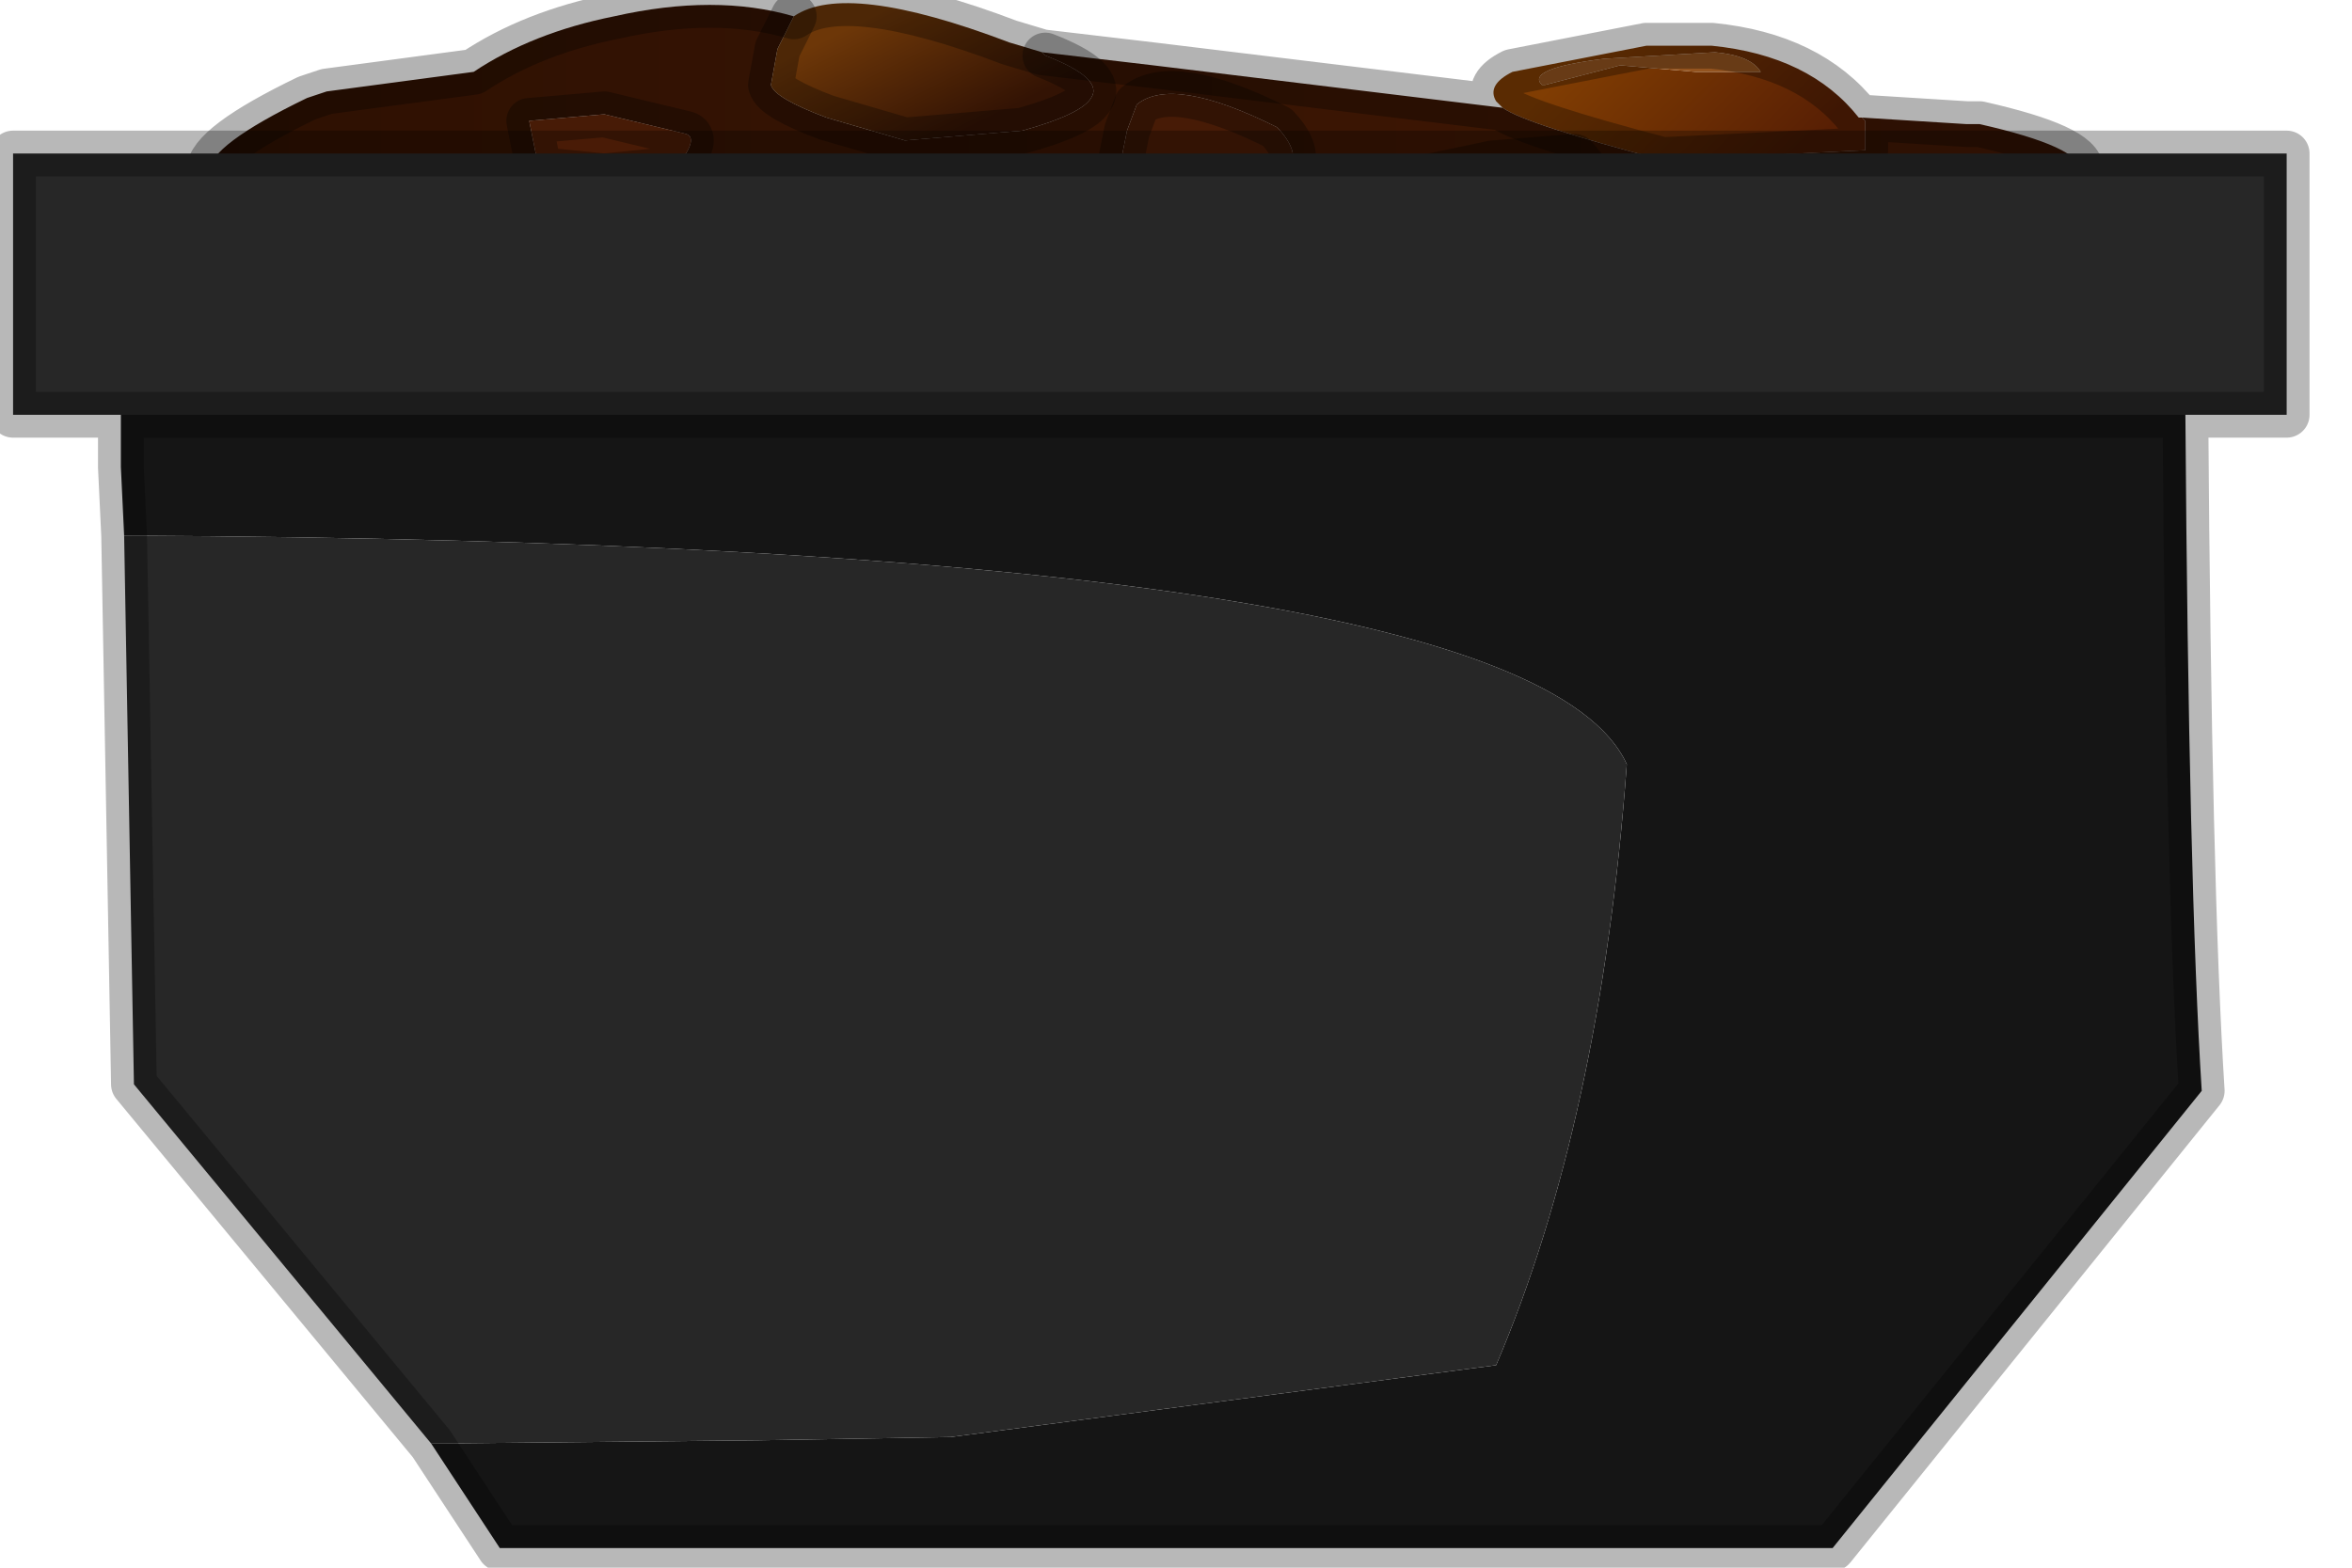 <?xml version="1.0" encoding="utf-8"?>
<svg version="1.1" id="Layer_1"
xmlns="http://www.w3.org/2000/svg"
xmlns:xlink="http://www.w3.org/1999/xlink"
width="36px" height="24px"
xml:space="preserve">
<g id="PathID_2095" transform="matrix(1, 0, 0, 1, 17.6, 23.35)">
<linearGradient
id="LinearGradID_1124" gradientUnits="userSpaceOnUse" gradientTransform="matrix(-0.002, -0.001, -0.001, 0.001, 8.35, -21.8)" spreadMethod ="pad" x1="-819.2" y1="0" x2="819.2" y2="0" >
<stop  offset="0" style="stop-color:#581F04;stop-opacity:1" />
<stop  offset="1" style="stop-color:#803D03;stop-opacity:1" />
</linearGradient>
<path style="fill:url(#LinearGradID_1124) " d="M5.4 -21.7L5.3 -21.8Q5.15 -22.05 5.55 -22.25L7.6 -22.65L8.6 -22.65Q10.1 -22.5 10.85 -21.55L10.9 -21.55L10.95 -21.5L10.95 -21.05L7.85 -20.9Q5.75 -21.45 5.4 -21.7M9.35 -22.25Q9.2 -22.5 8.65 -22.55L6.95 -22.45Q5.75 -22.3 6 -22.05L6.05 -22.05L7.2 -22.35L8.35 -22.25L9.35 -22.25" />
<linearGradient
id="LinearGradID_1125" gradientUnits="userSpaceOnUse" gradientTransform="matrix(-0.025, 0, 0, 0.002, 0.95, -21.75)" spreadMethod ="pad" x1="-819.2" y1="0" x2="819.2" y2="0" >
<stop  offset="0" style="stop-color:#471A04;stop-opacity:1" />
<stop  offset="1" style="stop-color:#2A0F02;stop-opacity:1" />
</linearGradient>
<path style="fill:url(#LinearGradID_1125) " d="M-1.65 -22.55L0.05 -22.35L5.4 -21.7Q5.75 -21.45 7.85 -20.9L10.95 -21.05L10.95 -21.5L10.9 -21.55L12.5 -21.45L12.7 -21.45Q15.8 -20.75 12.7 -20L6.3 -20.1Q7.25 -20.1 6.5 -20.95L5.25 -20.85L4.3 -20.65L4.1 -20.35L4.45 -20.15L-4.25 -20.3L-12.9 -20.25Q-15.9 -20.4 -12.9 -21.85L-12.6 -21.95L-10.35 -22.25Q-9.45 -22.85 -8.2 -23.1Q-6.65 -23.45 -5.45 -23.1L-5.7 -22.6L-5.8 -22.05Q-5.75 -21.85 -4.95 -21.55L-3.75 -21.2L-1.95 -21.35Q-1.05 -21.6 -0.9 -21.85Q-0.7 -22.15 -1.6 -22.5L-1.65 -22.55M1.95 -21.4Q0.35 -22.2 -0.2 -21.75L-0.35 -21.35L-0.45 -20.85L0 -20.5Q0.4 -20.3 1.5 -20.5Q2.6 -20.7 1.95 -21.4M-9.35 -20.75L-8.35 -20.65L-7.35 -20.75L-7.1 -21Q-6.95 -21.25 -7.1 -21.3L-8.35 -21.6L-9.5 -21.5L-9.35 -20.75" />
<path style="fill:#94541F;fill-opacity:1" d="M8.35 -22.25L7.2 -22.35L6.05 -22.05L6 -22.05Q5.75 -22.3 6.95 -22.45L8.65 -22.55Q9.2 -22.5 9.35 -22.25L8.35 -22.25" />
<path style="fill:#3D1908;fill-opacity:1" d="M4.5 -20.15L4.45 -20.15L4.1 -20.35L4.3 -20.65L5.25 -20.85L6.5 -20.95Q7.25 -20.1 6.3 -20.1L6.15 -20.1L4.5 -20.15" />
<path style="fill:#471B06;fill-opacity:1" d="M1.5 -20.5Q0.4 -20.3 0 -20.5L-0.45 -20.85L-0.35 -21.35L-0.2 -21.75Q0.35 -22.2 1.95 -21.4Q2.6 -20.7 1.5 -20.5" />
<linearGradient
id="LinearGradID_1126" gradientUnits="userSpaceOnUse" gradientTransform="matrix(-0.001, -0.001, -0.002, 0.001, -3.2, -22.4)" spreadMethod ="pad" x1="-819.2" y1="0" x2="819.2" y2="0" >
<stop  offset="0" style="stop-color:#331304;stop-opacity:1" />
<stop  offset="1" style="stop-color:#6D3708;stop-opacity:1" />
</linearGradient>
<path style="fill:url(#LinearGradID_1126) " d="M-1.6 -22.5Q-0.7 -22.15 -0.9 -21.85Q-1.05 -21.6 -1.95 -21.35L-3.75 -21.2L-4.95 -21.55Q-5.75 -21.85 -5.8 -22.05L-5.7 -22.6L-5.45 -23.1Q-4.65 -23.65 -2.15 -22.7L-1.65 -22.55L-1.6 -22.5" />
<path style="fill:#652608;fill-opacity:1" d="M-9.5 -21.5L-8.35 -21.6L-7.1 -21.3Q-6.95 -21.25 -7.1 -21L-7.35 -20.75L-8.35 -20.65L-9.35 -20.75L-9.5 -21.5" />
<path style="fill:none;stroke-width:0.7;stroke-linecap:round;stroke-linejoin:round;stroke-miterlimit:3;stroke:#000000;stroke-opacity:0.298" d="M10.9 -21.55L12.5 -21.45L12.7 -21.45Q15.8 -20.75 12.7 -20L6.3 -20.1L6.15 -20.1L5.3 -20.1L4.5 -20.15L4.45 -20.15L-4.25 -20.3L-12.9 -20.25Q-15.9 -20.4 -12.9 -21.85L-12.6 -21.95L-10.35 -22.25Q-9.45 -22.85 -8.2 -23.1Q-6.65 -23.45 -5.45 -23.1Q-4.65 -23.65 -2.15 -22.7L-1.65 -22.55L0.05 -22.35L5.4 -21.7L5.3 -21.8Q5.15 -22.05 5.55 -22.25L7.6 -22.65L8.6 -22.65Q10.1 -22.5 10.85 -21.55L10.9 -21.55L10.95 -21.5L10.95 -21.05L7.85 -20.9Q5.75 -21.45 5.4 -21.7" />
<path style="fill:none;stroke-width:0.7;stroke-linecap:round;stroke-linejoin:round;stroke-miterlimit:3;stroke:#000000;stroke-opacity:0.298" d="M6.3 -20.1Q7.25 -20.1 6.5 -20.95L5.25 -20.85L4.3 -20.65L4.1 -20.35L4.45 -20.15" />
<path style="fill:none;stroke-width:0.7;stroke-linecap:round;stroke-linejoin:round;stroke-miterlimit:3;stroke:#000000;stroke-opacity:0.298" d="M1.5 -20.5Q0.4 -20.3 0 -20.5L-0.45 -20.85L-0.35 -21.35L-0.2 -21.75Q0.35 -22.2 1.95 -21.4Q2.6 -20.7 1.5 -20.5z" />
<path style="fill:none;stroke-width:0.7;stroke-linecap:round;stroke-linejoin:round;stroke-miterlimit:3;stroke:#000000;stroke-opacity:0.298" d="M6.15 -20.1L4.5 -20.15" />
<path style="fill:none;stroke-width:0.7;stroke-linecap:round;stroke-linejoin:round;stroke-miterlimit:3;stroke:#000000;stroke-opacity:0.298" d="M-5.45 -23.1L-5.7 -22.6L-5.8 -22.05Q-5.75 -21.85 -4.95 -21.55L-3.75 -21.2L-1.95 -21.35Q-1.05 -21.6 -0.9 -21.85Q-0.7 -22.15 -1.6 -22.5" />
<path style="fill:none;stroke-width:0.7;stroke-linecap:round;stroke-linejoin:round;stroke-miterlimit:3;stroke:#000000;stroke-opacity:0.298" d="M-9.5 -21.5L-8.35 -21.6L-7.1 -21.3Q-6.95 -21.25 -7.1 -21L-7.35 -20.75L-8.35 -20.65L-9.35 -20.75L-9.5 -21.5z" />
</g>
<g id="PathID_2096" transform="matrix(1, 0, 0, 1, 17.6, 23.35)">
<path style="fill:#151515;fill-opacity:1" d="M-6 -1.3L-3.05 -1.35L5.3 -2.45Q6.9 -6.2 7.3 -11.65Q5.75 -15.05 -15.7 -15.15L-15.75 -16.2L-15.75 -17L15.85 -17Q15.9 -9.8 16.1 -6.65L10.45 0.35L-9.95 0.35L-11 -1.25L-6 -1.3" />
<path style="fill:#272727;fill-opacity:1" d="M-15.75 -17L-17.4 -17L-17.4 -21L17.4 -21L17.4 -17L15.85 -17L-15.75 -17M-11 -1.25L-15.55 -6.75L-15.7 -15.15Q5.75 -15.05 7.3 -11.65Q6.9 -6.2 5.3 -2.45L-3.05 -1.35L-6 -1.3L-11 -1.25" />
<path style="fill:none;stroke-width:0.7;stroke-linecap:round;stroke-linejoin:round;stroke-miterlimit:3;stroke:#000000;stroke-opacity:0.278" d="M-15.75 -17L-17.4 -17L-17.4 -21L17.4 -21L17.4 -17L15.85 -17Q15.9 -9.8 16.1 -6.65L10.45 0.35L-9.95 0.35L-11 -1.25L-15.55 -6.75L-15.7 -15.15L-15.75 -16.2L-15.75 -17L15.85 -17" />
</g>
</svg>

